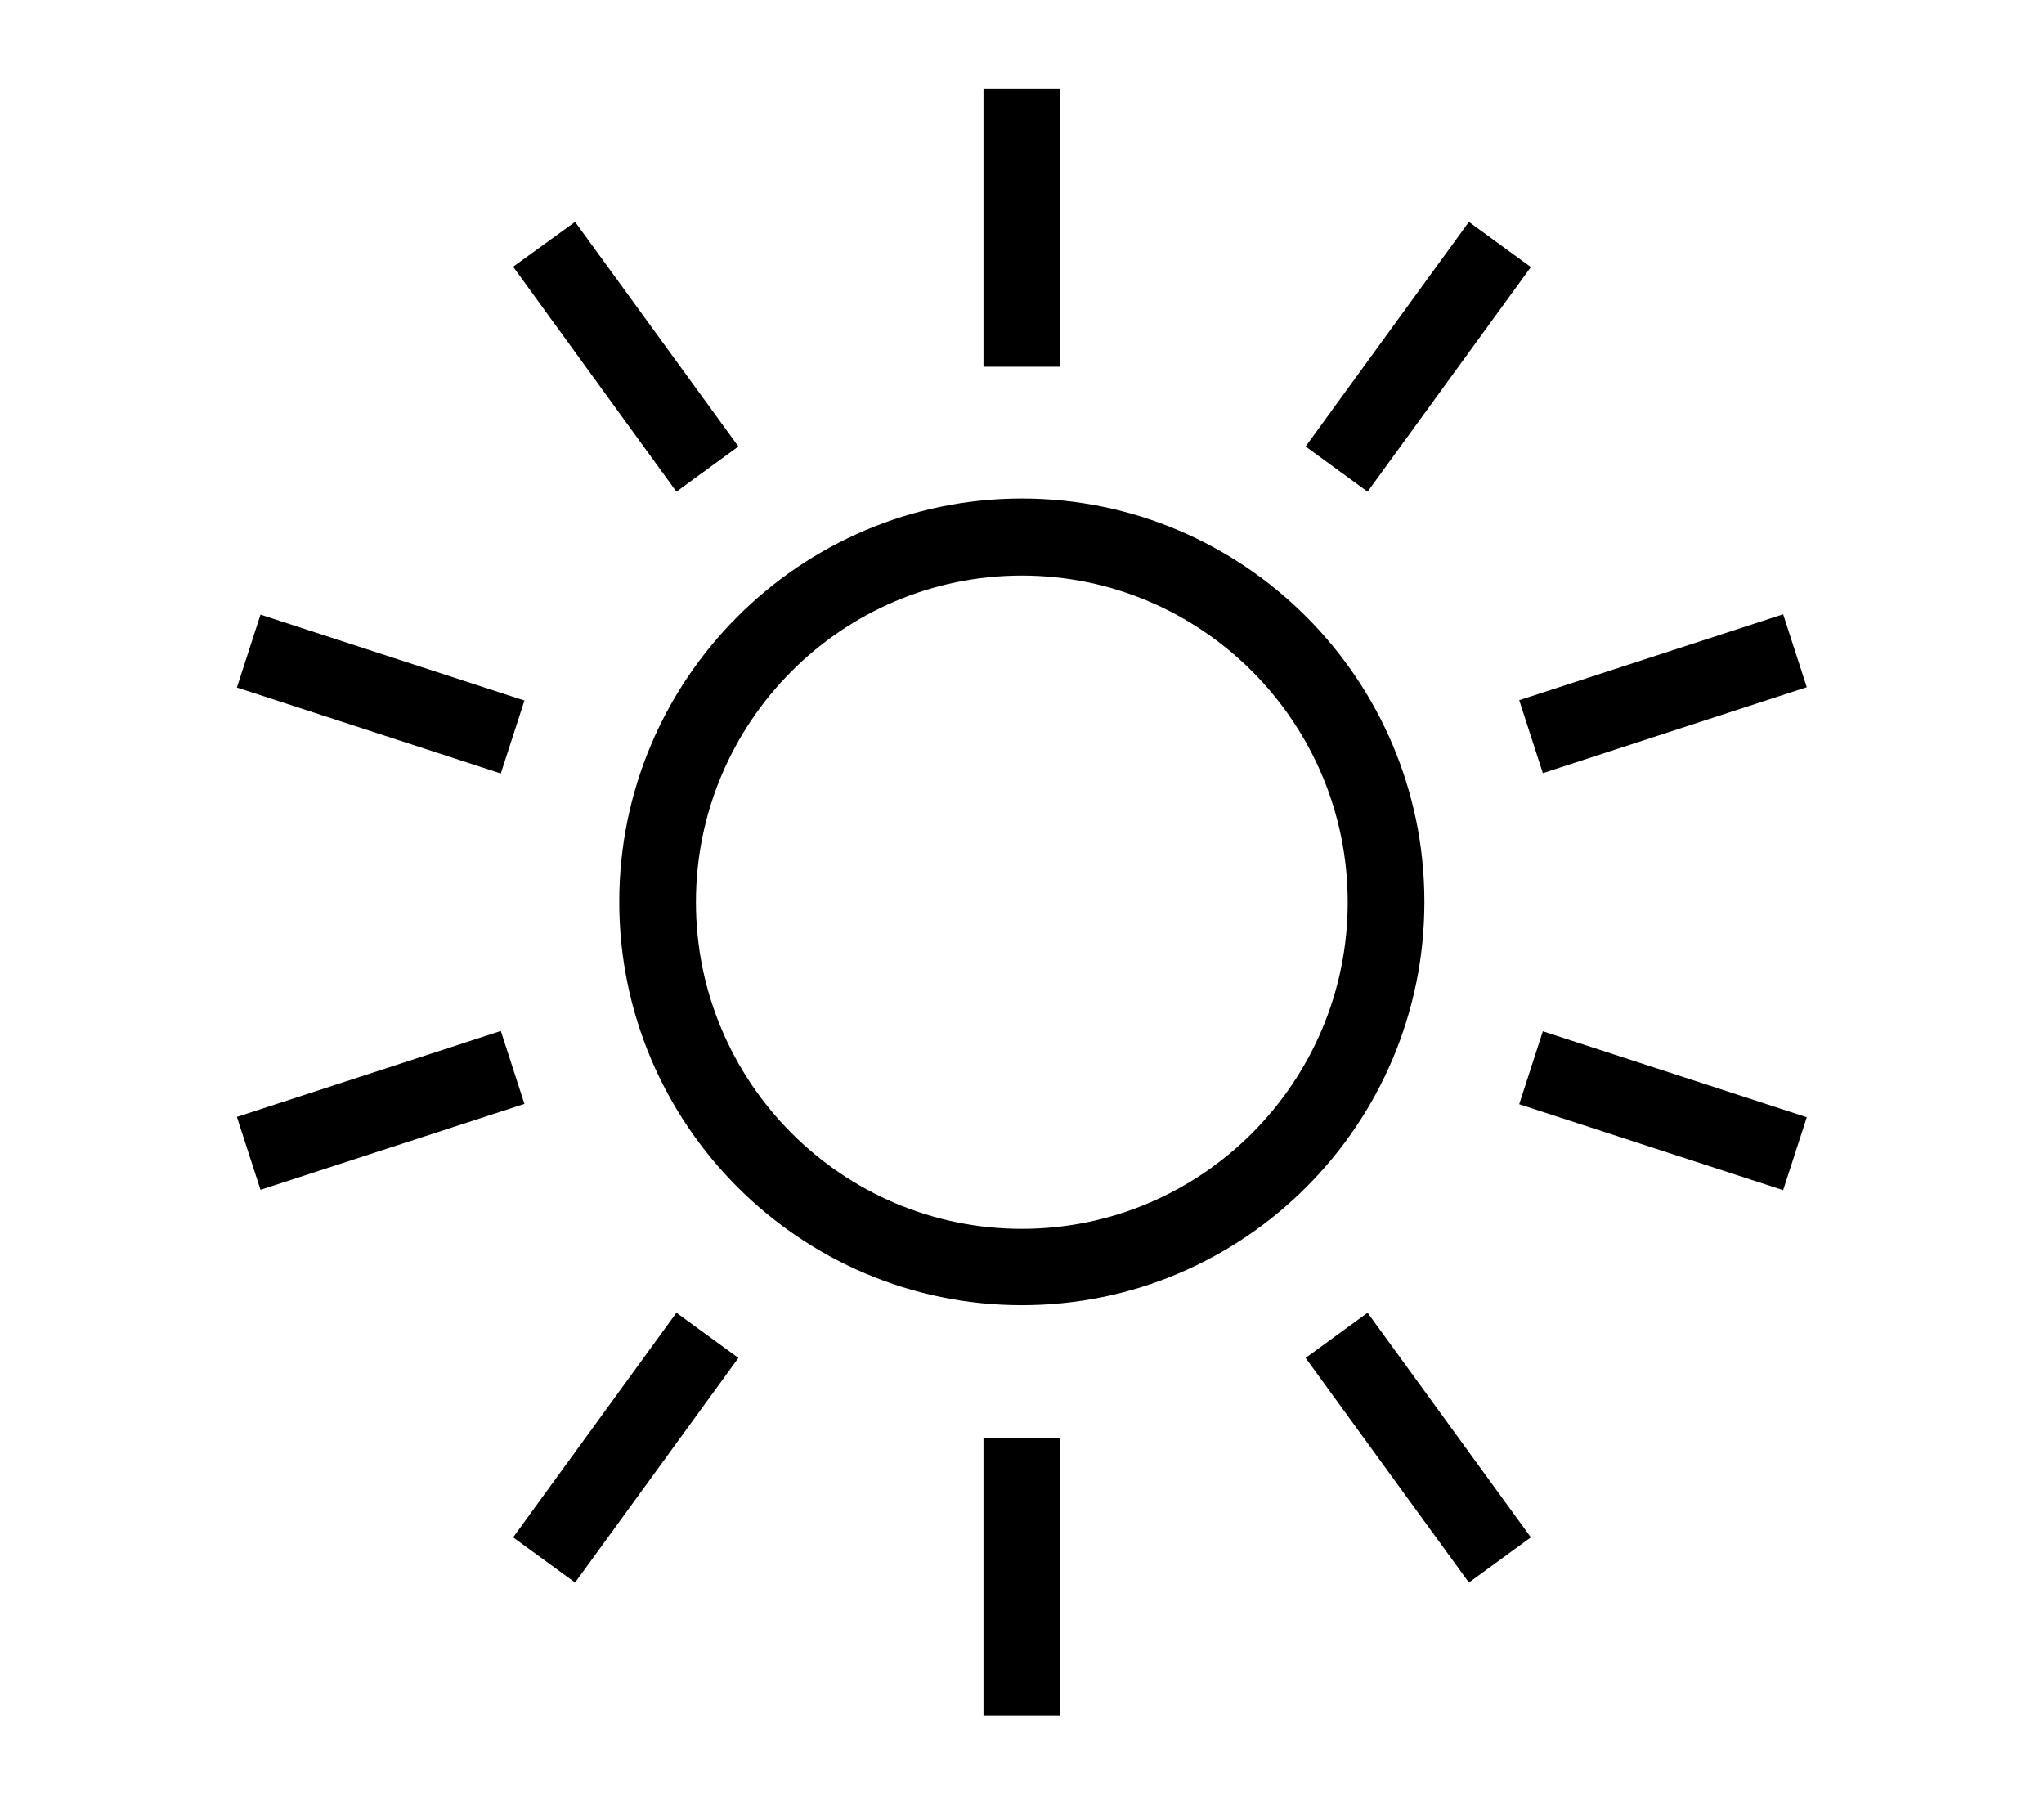<?xml version="1.0" encoding="utf-8"?>
<!-- Generator: Adobe Illustrator 25.3.1, SVG Export Plug-In . SVG Version: 6.00 Build 0)  -->
<svg version="1.1" id="Layer_1" xmlns="http://www.w3.org/2000/svg" xmlns:xlink="http://www.w3.org/1999/xlink" x="0px" y="0px"
	 viewBox="0 0 597.1 527" style="enable-background:new 0 0 597.1 527;" xml:space="preserve">
<g>
	<path d="M298.5,381.2c-64.8,0-117.6-52.8-117.6-117.8s52.8-117.8,117.6-117.8s117.6,52.8,117.6,117.8S363.4,381.2,298.5,381.2z
		 M298.5,168.1c-52.5,0-95.2,42.8-95.2,95.4c0,52.6,42.7,95.4,95.2,95.4c52.5,0,95.2-42.8,95.2-95.4
		C393.7,210.9,351,168.1,298.5,168.1L298.5,168.1z"/>
	<path d="M287.3,419.9h22.4V501h-22.4V419.9z"/>
	<path d="M287.3,26h22.4v81.1h-22.4V26z"/>
	<path d="M381.4,396.6l18.1-13.2l47.7,65.6l-18.1,13.2L381.4,396.6z"/>
	<path d="M149.9,77.9L168,64.8l47.7,65.6l-18.1,13.2L149.9,77.9z"/>
	<path d="M443.8,322.5l6.9-21.3l77.1,25.1l-6.9,21.3L443.8,322.5z"/>
	<path d="M69.2,200.8l6.9-21.3l77.1,25.1l-6.9,21.3L69.2,200.8z"/>
	<path d="M443.8,204.5l77.1-25.1l6.9,21.3l-77.1,25.1L443.8,204.5z"/>
	<path d="M69.2,326.2l77.1-25.1l6.9,21.3l-77.1,25.1L69.2,326.2z"/>
	<path d="M381.4,130.4l47.7-65.6l18.1,13.2l-47.7,65.6L381.4,130.4z"/>
	<path d="M149.9,449l47.7-65.6l18.1,13.2L168,462.2L149.9,449z"/>
</g>
</svg>
